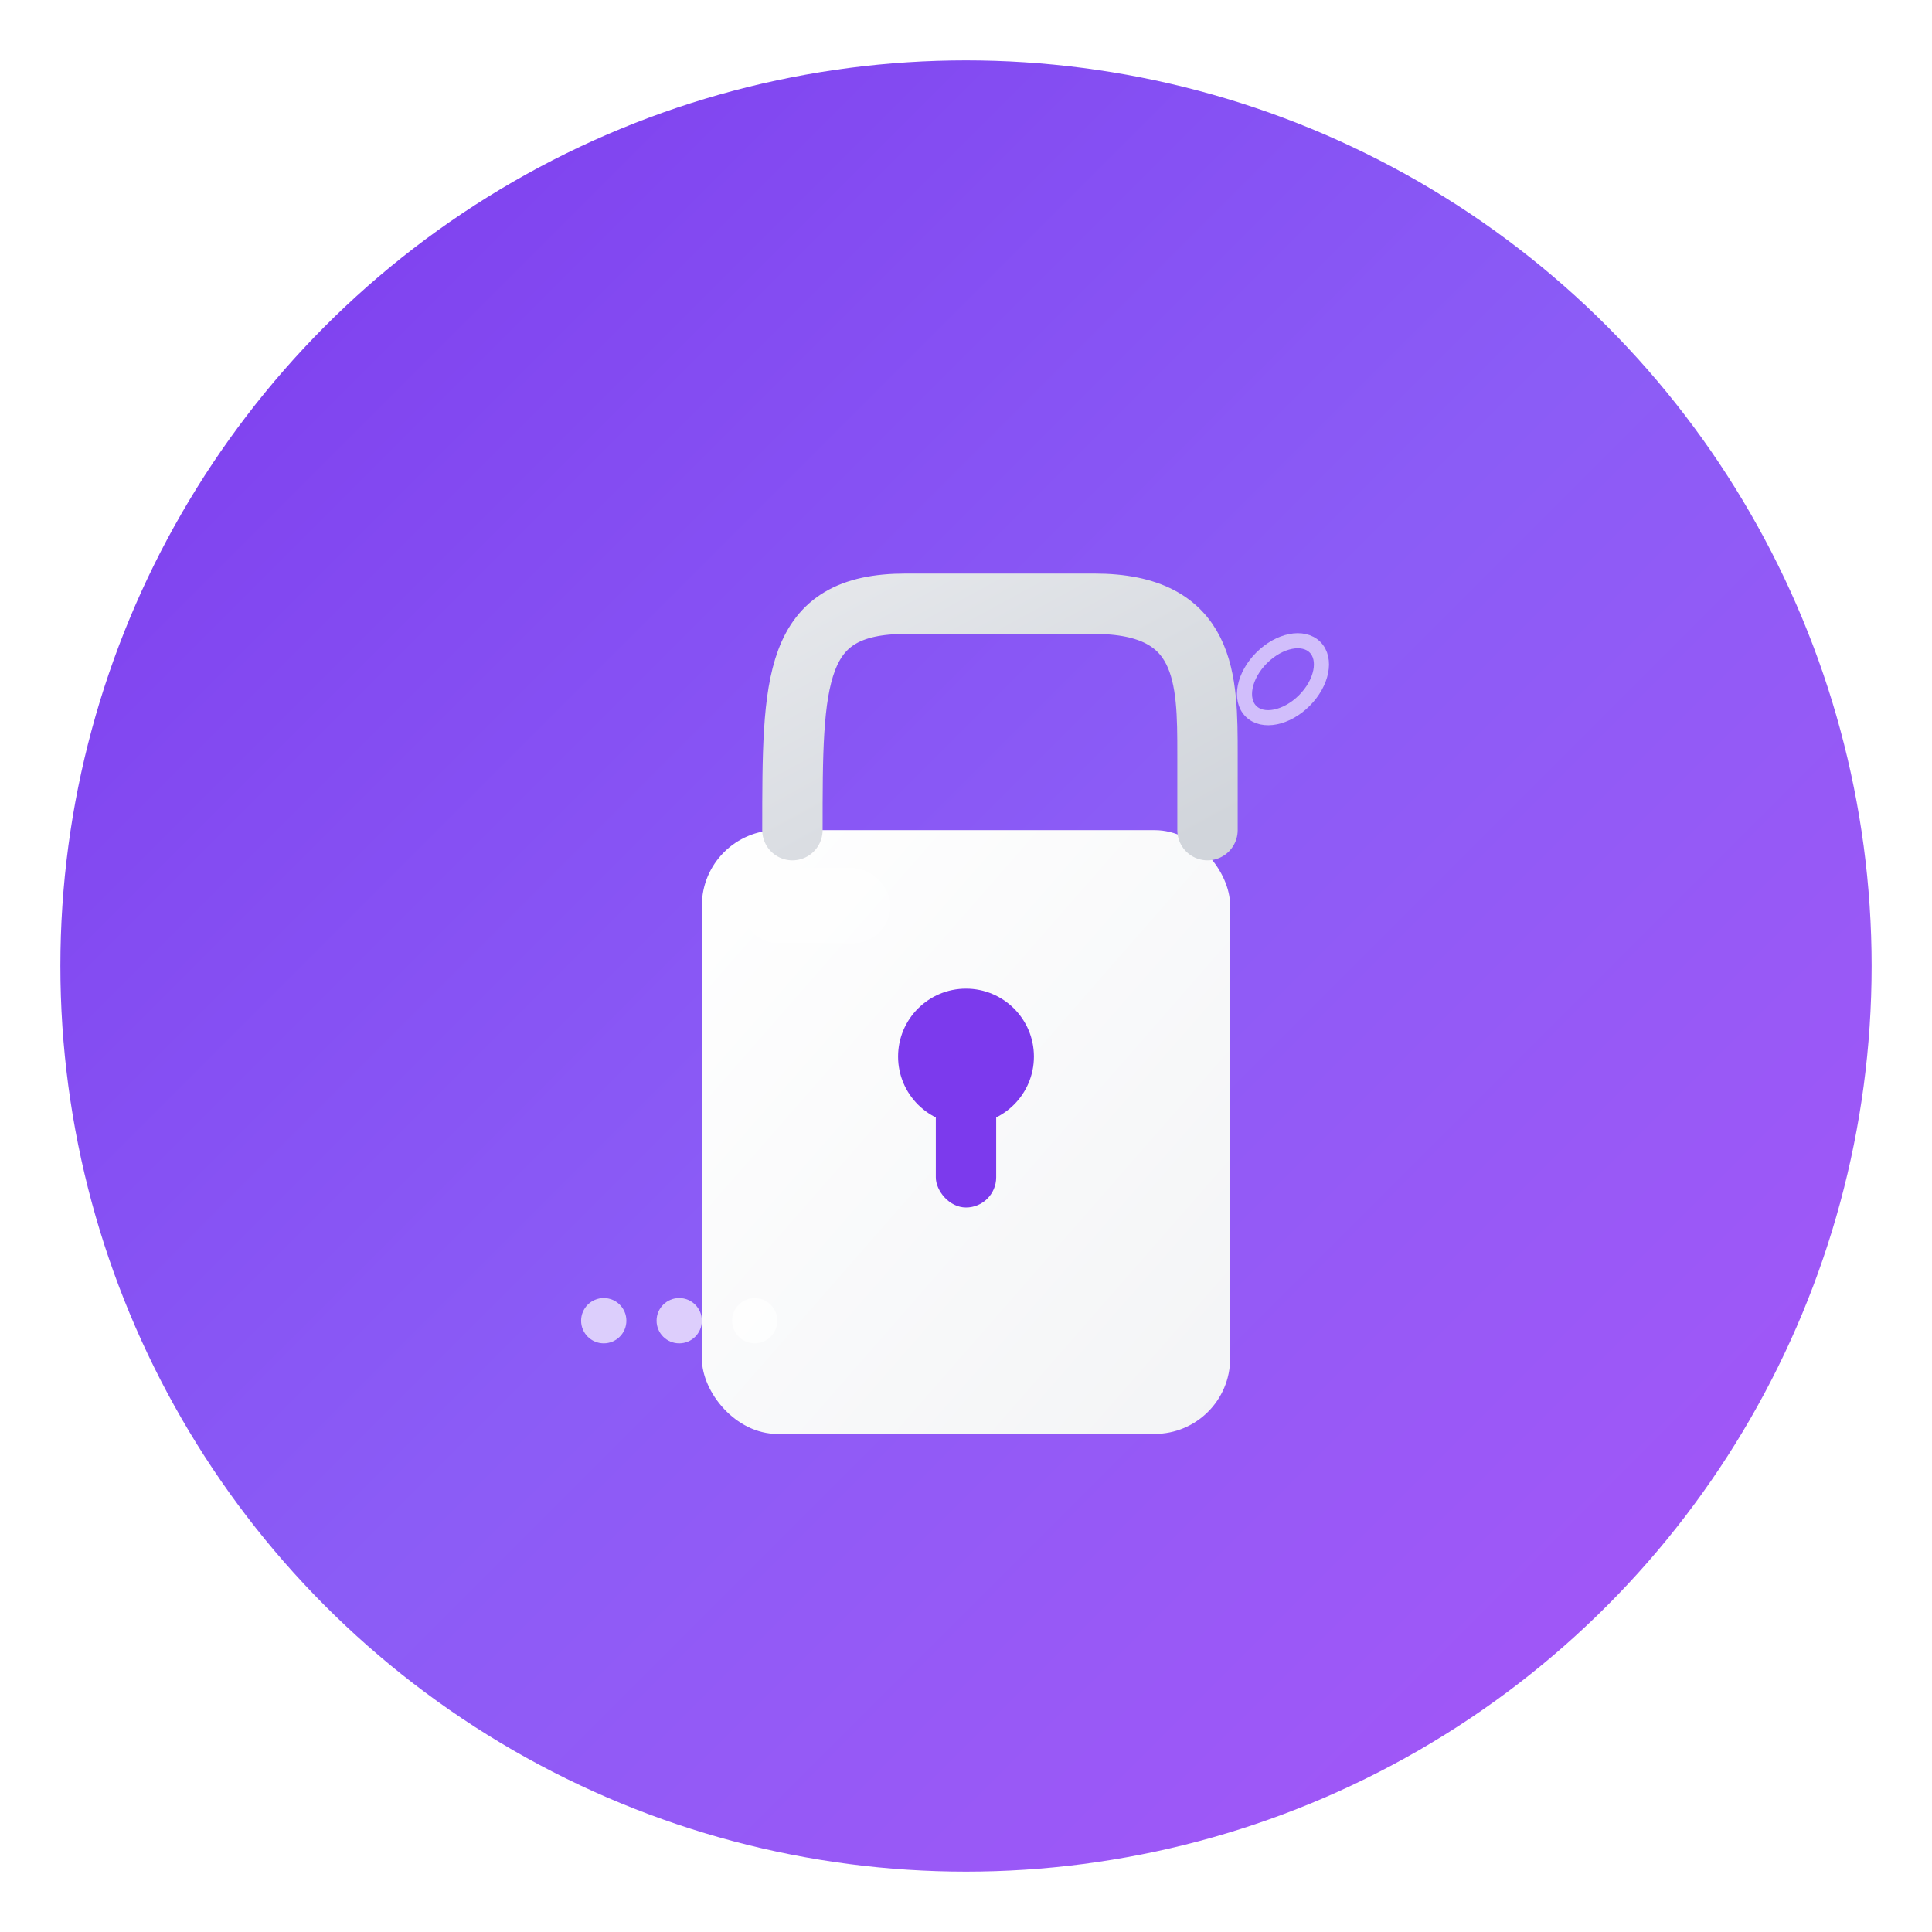 <svg xmlns="http://www.w3.org/2000/svg" viewBox="0 0 512 512" width="512" height="512">
  <!-- Background circle with purple gradient -->
  <defs>
    <linearGradient id="backgroundGradient" x1="0%" y1="0%" x2="100%" y2="100%">
      <stop offset="0%" style="stop-color:#7c3aed;stop-opacity:1" />
      <stop offset="50%" style="stop-color:#8b5cf6;stop-opacity:1" />
      <stop offset="100%" style="stop-color:#a855f7;stop-opacity:1" />
    </linearGradient>
    <linearGradient id="padlockGradient" x1="0%" y1="0%" x2="100%" y2="100%">
      <stop offset="0%" style="stop-color:#ffffff;stop-opacity:1" />
      <stop offset="100%" style="stop-color:#f3f4f6;stop-opacity:1" />
    </linearGradient>
    <linearGradient id="shackleGradient" x1="0%" y1="0%" x2="100%" y2="100%">
      <stop offset="0%" style="stop-color:#e5e7eb;stop-opacity:1" />
      <stop offset="100%" style="stop-color:#d1d5db;stop-opacity:1" />
    </linearGradient>
    <!-- Shadow filter -->
    <filter id="dropshadow" x="-50%" y="-50%" width="200%" height="200%">
      <feDropShadow dx="0" dy="4" stdDeviation="8" flood-color="#000000" flood-opacity="0.2"/>
    </filter>
  </defs>
  
  <!-- Background circle -->
  <circle cx="256" cy="256" r="240" fill="url(#backgroundGradient)" stroke="none"/>
  
  <!-- Padlock body -->
  <rect x="186" y="220" width="140" height="160" rx="20" ry="20" 
        fill="url(#padlockGradient)" 
        stroke="none"
        filter="url(#dropshadow)"/>
  
  <!-- Padlock shackle (open) -->
  <path d="M210 220 
           C 210 180, 210 160, 240 160
           C 270 160, 290 160, 290 160
           C 320 160, 320 180, 320 200
           L 320 220" 
        fill="none" 
        stroke="url(#shackleGradient)" 
        stroke-width="16" 
        stroke-linecap="round"/>
  
  <!-- Keyhole -->
  <circle cx="256" cy="280" r="18" fill="#7c3aed"/>
  <rect x="248" y="280" width="16" height="40" rx="8" ry="8" fill="#7c3aed"/>
  
  <!-- Highlight on padlock body -->
  <rect x="196" y="230" width="40" height="20" rx="10" ry="10" 
        fill="#ffffff" 
        opacity="0.3"/>
  
  <!-- Small decorative chain link -->
  <g transform="translate(340, 180)" opacity="0.6">
    <ellipse cx="0" cy="0" rx="8" ry="12" 
             fill="none" 
             stroke="#ffffff" 
             stroke-width="4" 
             transform="rotate(45)"/>
  </g>
  
  <!-- URL/Link indicator -->
  <g transform="translate(160, 350)" opacity="0.7">
    <circle cx="0" cy="0" r="6" fill="#ffffff"/>
    <circle cx="20" cy="0" r="6" fill="#ffffff"/>
    <circle cx="40" cy="0" r="6" fill="#ffffff"/>
  </g>
</svg>
